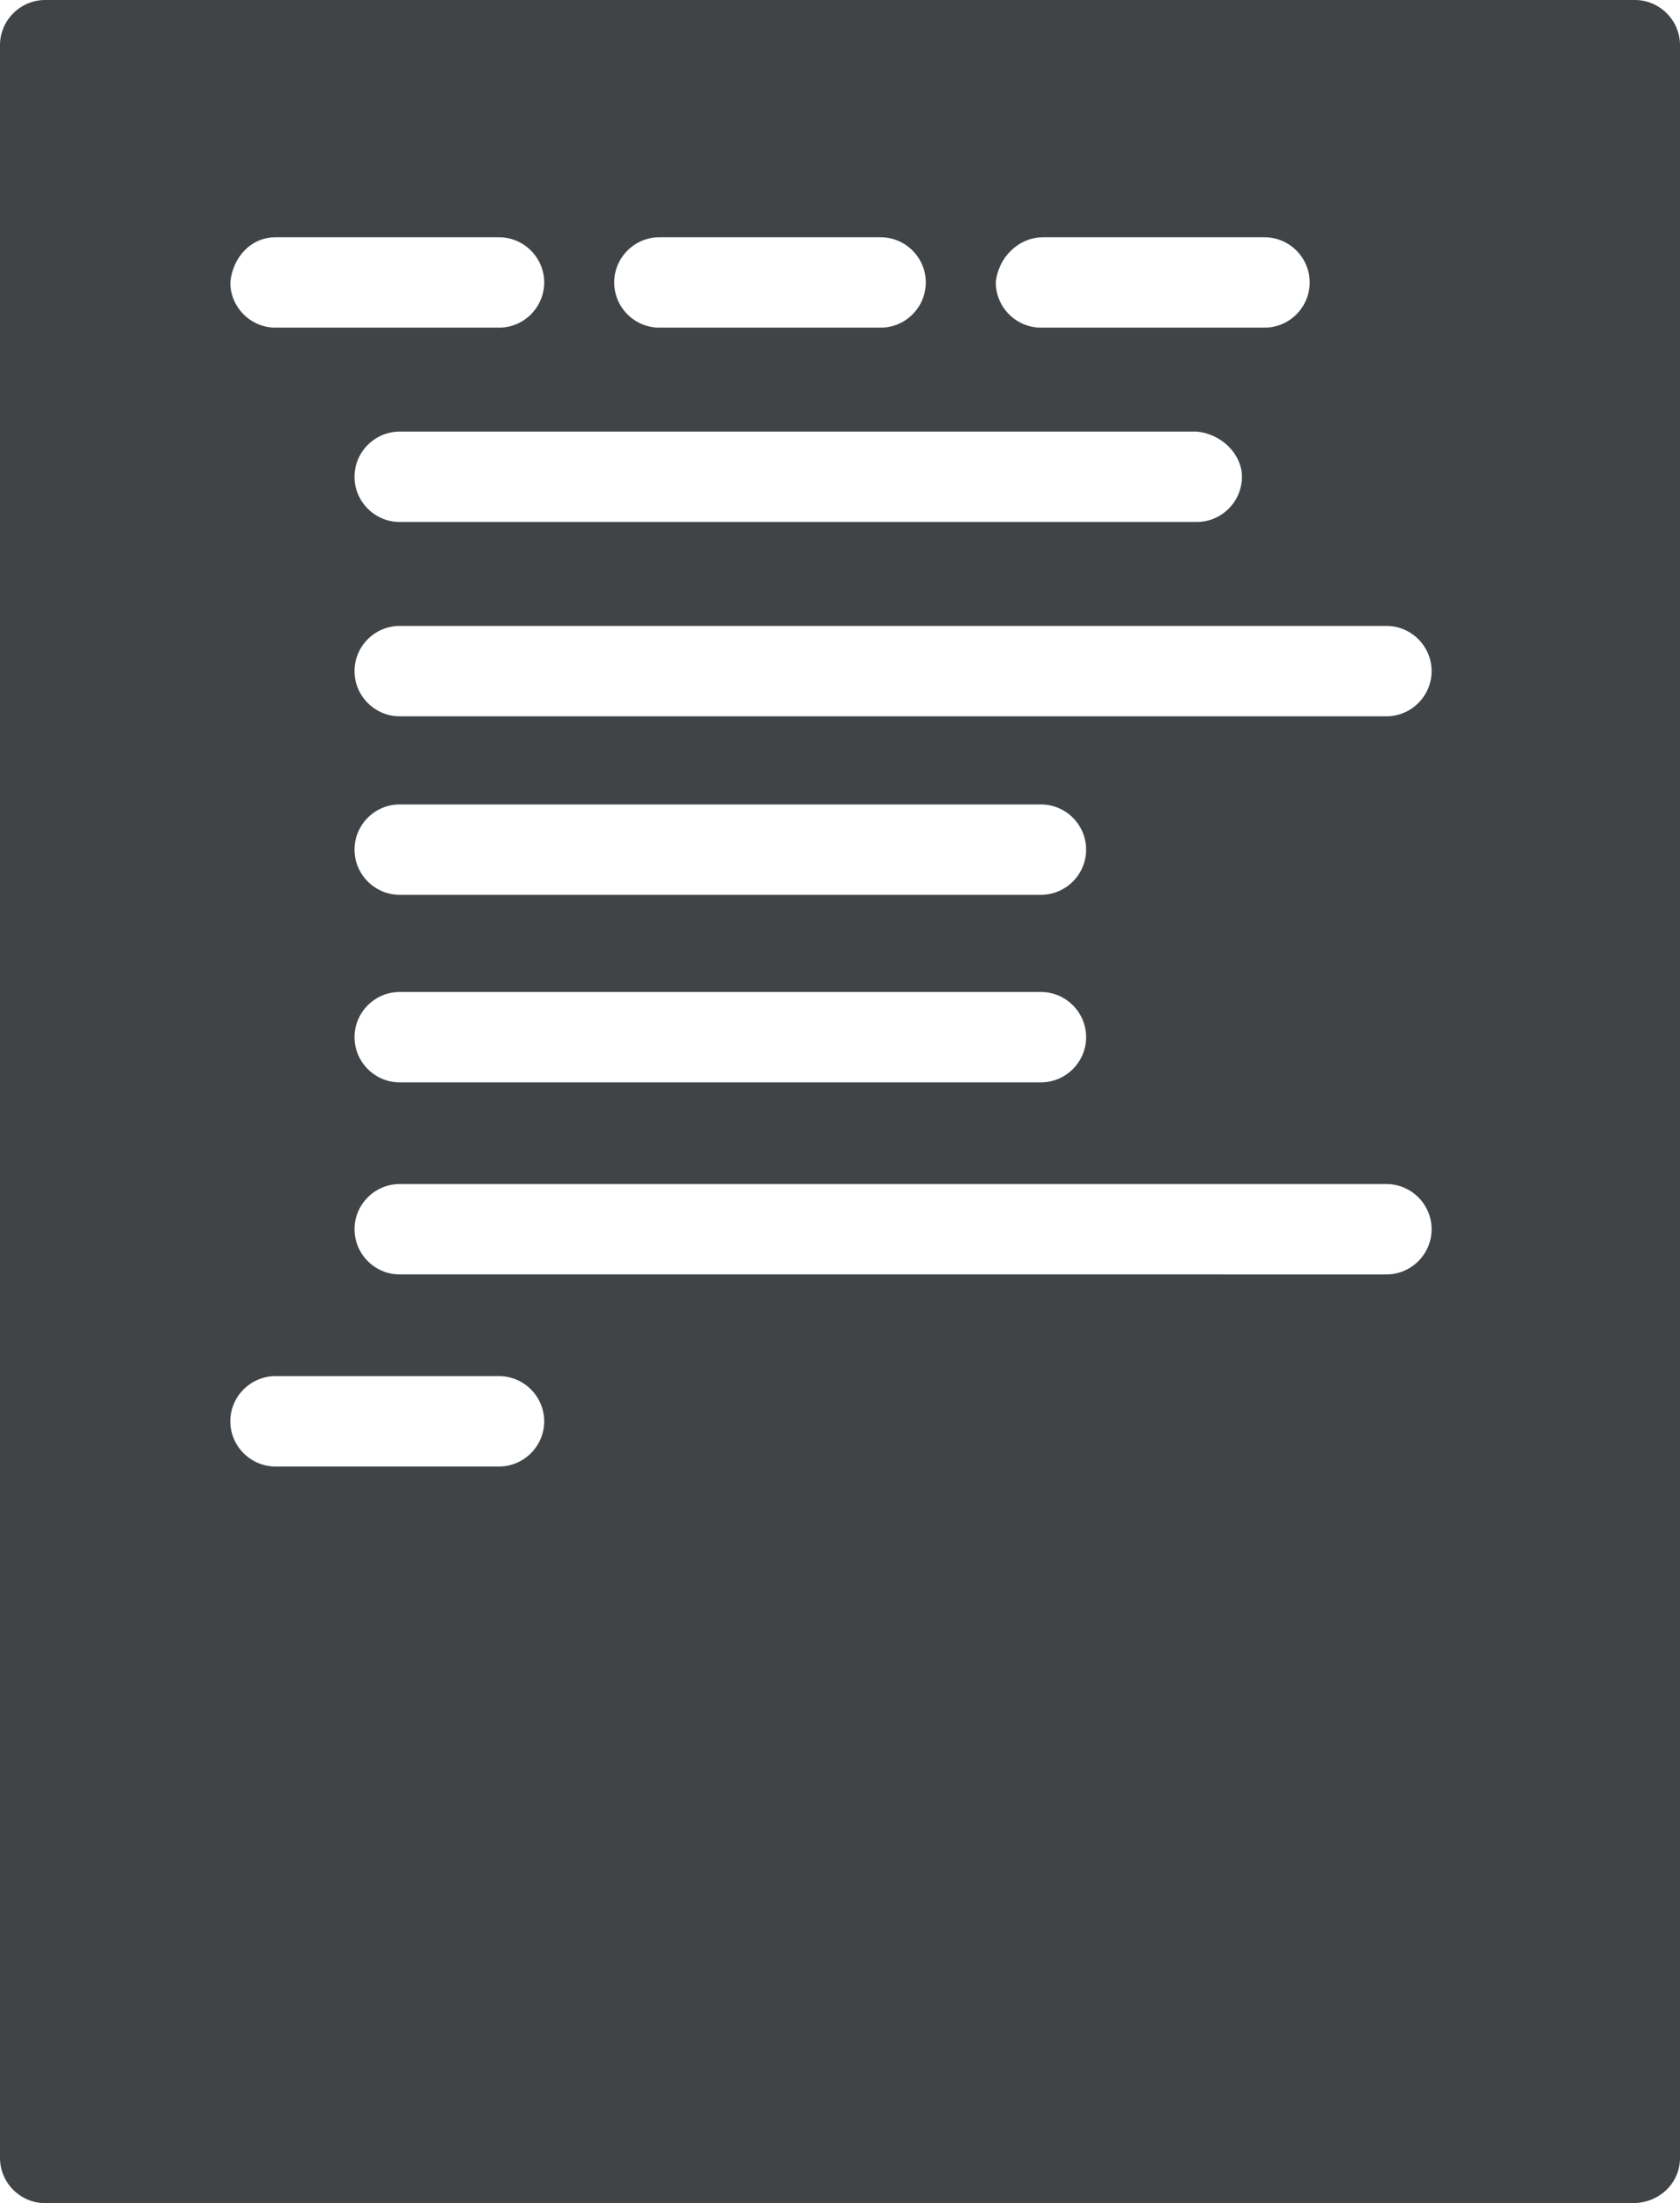 <svg xmlns="http://www.w3.org/2000/svg" viewBox="0 0 74.4 97.5"><path fill="#404447" d="M74.4 95.5V2c0-1.1-.9-2-2-2H2C.9 0 0 .9 0 2v93.5c0 1.1.9 2 2 2h70.3c1.2 0 2.1-.9 2.1-2zm-28.2-85H56c1.1 0 2 .9 2 2s-.9 2-2 2h-9.9c-1.1 0-2-.9-2-2 .1-1.1 1-2 2.1-2zM55 21.1c0 1.1-.9 2-2 2H17.7c-1.1 0-2-.9-2-2s.9-2 2-2H53c1.1.1 2 1 2 2zM29.2 10.5H39c1.1 0 2 .9 2 2s-.9 2-2 2h-9.8c-1.1 0-2-.9-2-2s.9-2 2-2zm-17 0h9.9c1.1 0 2 .9 2 2s-.9 2-2 2h-9.9c-1.1 0-2-.9-2-2 .1-1.1.9-2 2-2zm33.9 29.1H17.7c-1.1 0-2-.9-2-2s.9-2 2-2h28.4c1.1 0 2 .9 2 2s-.9 2-2 2zm2 6.3c0 1.1-.9 2-2 2H17.7c-1.1 0-2-.9-2-2s.9-2 2-2h28.4c1.1 0 2 .9 2 2zm-26 19h-9.9c-1.1 0-2-.9-2-2s.9-2 2-2h9.9c1.1 0 2 .9 2 2s-.9 2-2 2zm39.3-8.5H17.7c-1.1 0-2-.9-2-2s.9-2 2-2h43.7c1.1 0 2 .9 2 2s-.9 2-2 2zm0-24.7H17.7c-1.1 0-2-.9-2-2s.9-2 2-2h43.7c1.1 0 2 .9 2 2s-.9 2-2 2z"/></svg>